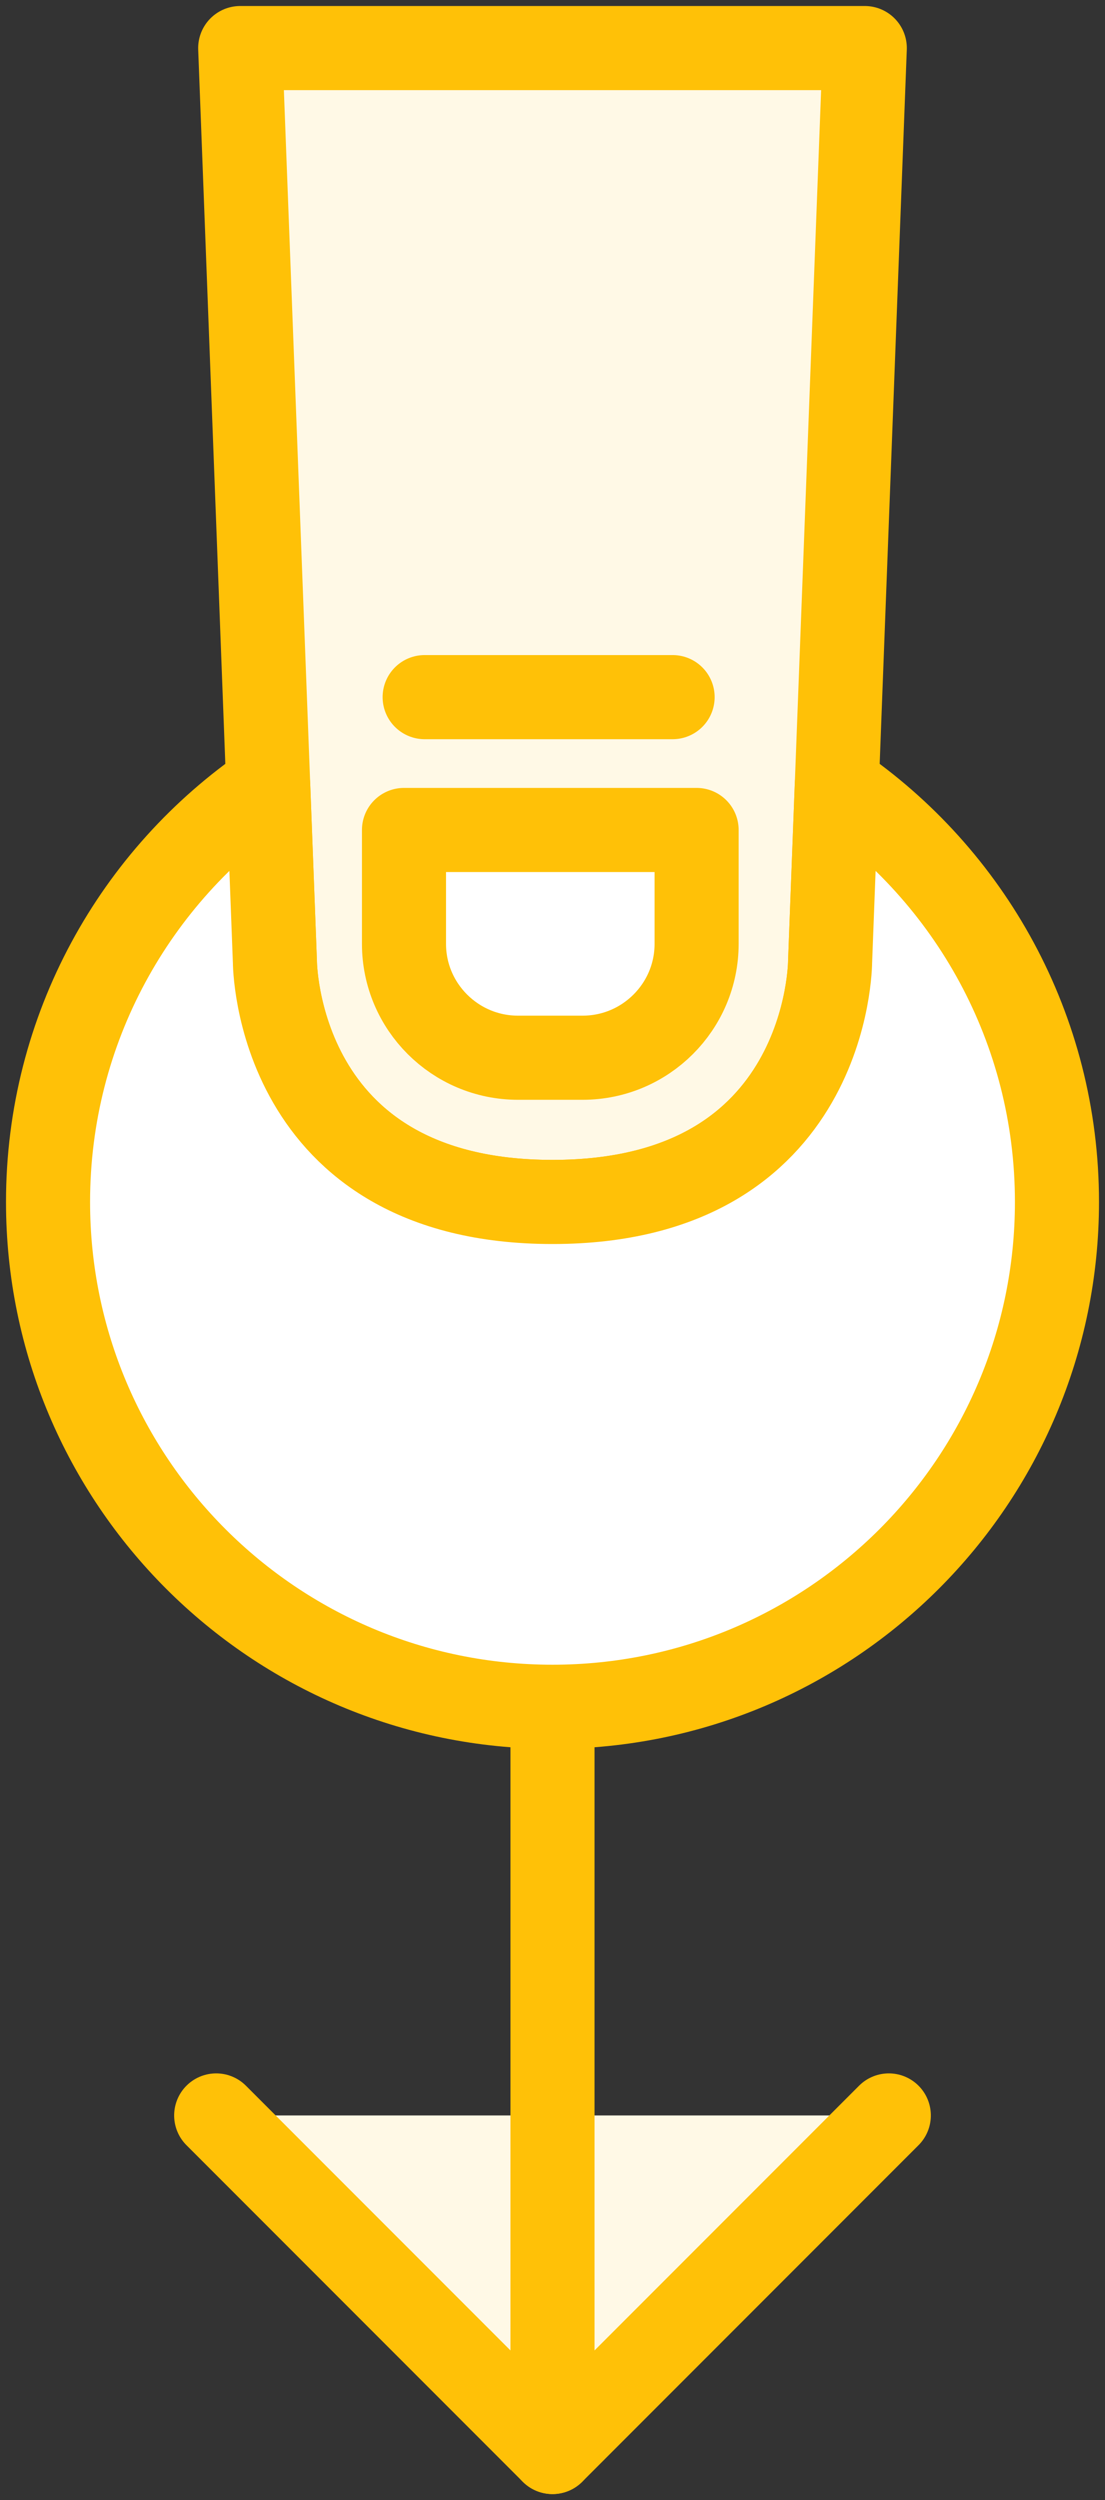 <?xml version="1.0" encoding="UTF-8"?>
<svg width="46px" height="104px" viewBox="0 0 46 104" version="1.1" xmlns="http://www.w3.org/2000/svg" xmlns:xlink="http://www.w3.org/1999/xlink">
    <rect x="0" y="0" width="46" height="104" fill="#333333" stroke="none"/>
    <!-- Generator: Sketch 46.2 (44496) - http://www.bohemiancoding.com/sketch -->
    <title>gestures-15</title>
    <desc>Created with Sketch.</desc>
    <defs></defs>
    <g id="ALL" stroke="none" stroke-width="1" fill="none" fill-rule="evenodd" stroke-linecap="round" stroke-linejoin="round">
        <g id="Primary" transform="translate(-3411, -22062)" stroke="#FFC107" stroke-width="3.5">
            <g id="Group-15" transform="translate(200, 200)">
                <g id="gestures-15" transform="translate(3213, 21864)">
                    <path d="M9.444,10 C9.444,10 9.444,-2.61257984e-15 21,0 C32.556,2.61257974e-15 32.556,10 32.556,10 L34,48 L8,48 L9.444,10 Z" id="Layer-1" fill="#FFF9E6" transform="translate(21, 24) scale(-1, -1) rotate(-360) translate(-21, -24) "></path>
                    <path d="M27,42 L14.819,42 L14.819,37.263 C14.819,34.651 16.947,32.526 19.564,32.526 L22.255,32.526 C24.872,32.526 27,34.651 27,37.263 L27,42 L27,42 Z" id="Layer-2" fill="#FFFFFF" transform="translate(20.909, 37.263) scale(-1, -1) rotate(-360) translate(-20.909, -37.263) "></path>
                    <path d="M15.678,27 L26,27" id="Layer-3" fill="#FFF9E6" transform="translate(20.839, 27) scale(-1, -1) rotate(-360) translate(-20.839, -27) "></path>
                    <polyline id="Layer-4" fill="#FFF9E6" transform="translate(21, 93) scale(-1, 1) rotate(-270) translate(-21, -93) " points="14 79 28 93 14 107"></polyline>
                    <path d="M21,100 L21,70" id="Layer-5" fill="#FFF9E6" transform="translate(21, 85) scale(-1, 1) translate(-21, -85) "></path>
                    <path d="M32.835,30.65 C38.368,34.432 42,40.792 42,48 C42,59.598 32.598,69 21,69 C9.402,69 0,59.598 0,48 C0,40.792 3.632,34.432 9.165,30.65 L9.444,38 C9.444,38 9.444,48 21,48 C32.556,48 32.556,38 32.556,38 L32.835,30.65 Z" id="Layer-6" fill="#FFFFFF"></path>
                </g>
            </g>
        </g>
    </g>
</svg>